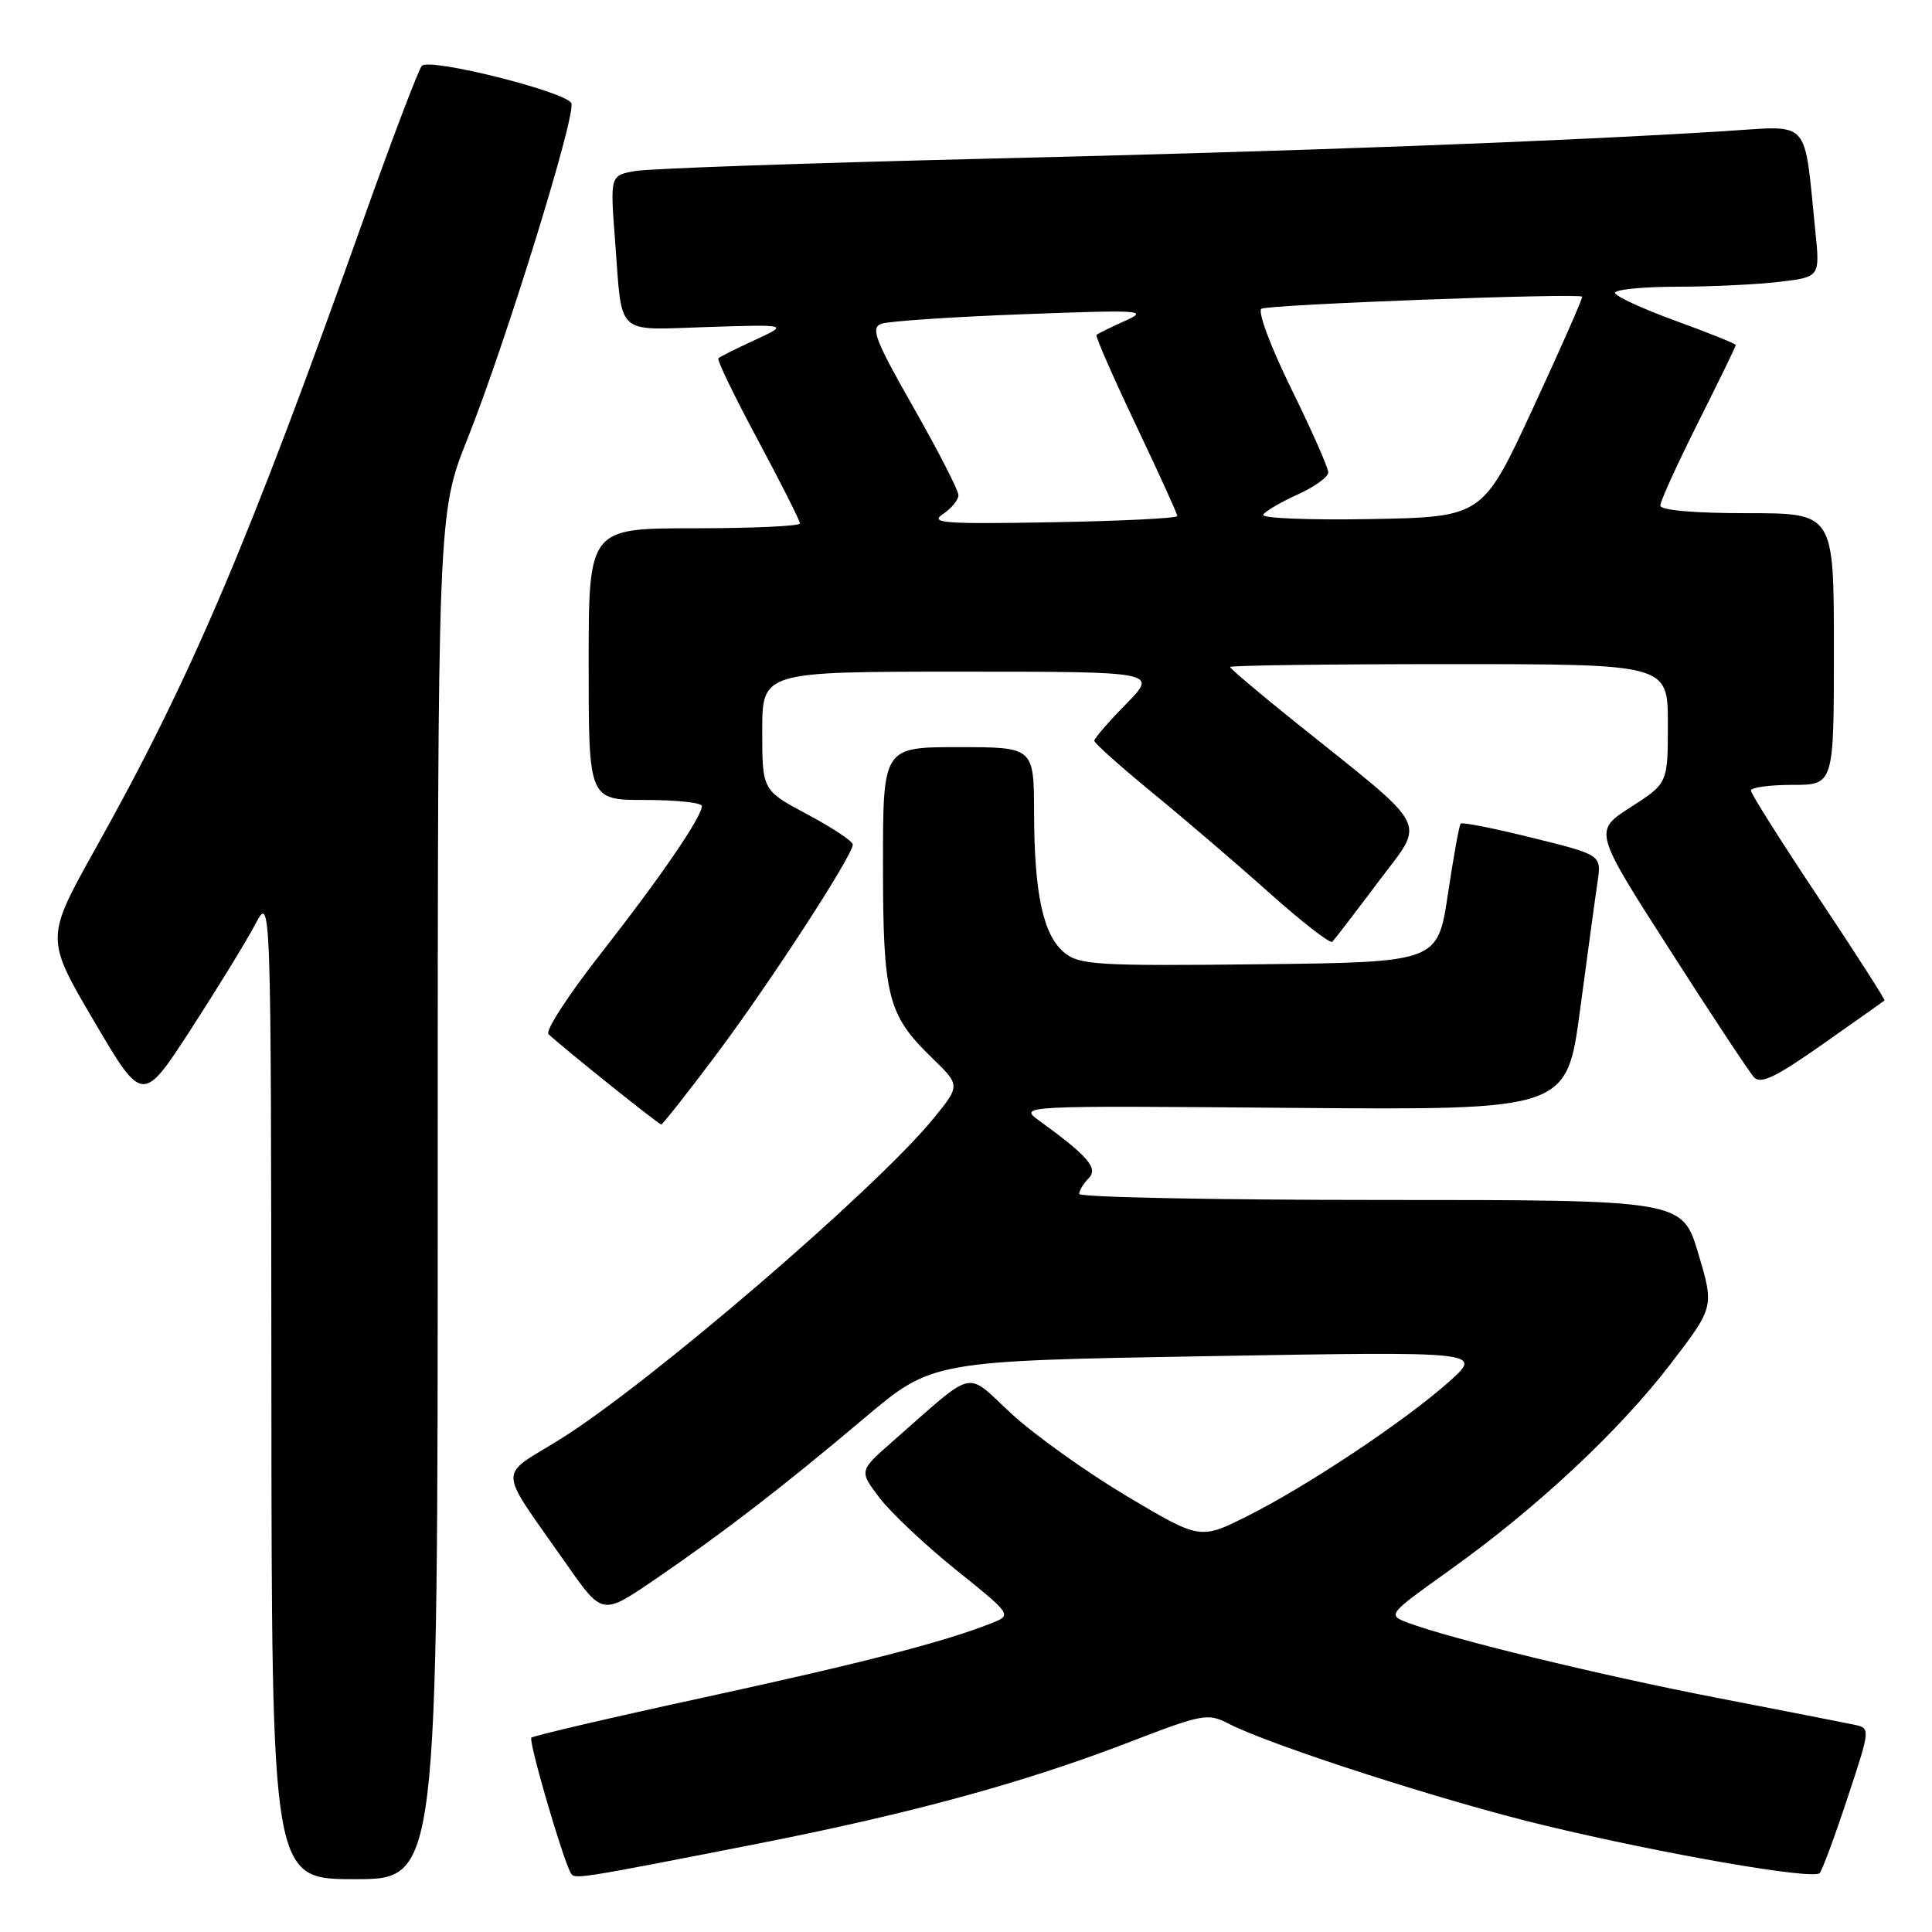 <?xml version="1.0" encoding="UTF-8" standalone="no"?>
<!DOCTYPE svg PUBLIC "-//W3C//DTD SVG 1.1//EN" "http://www.w3.org/Graphics/SVG/1.1/DTD/svg11.dtd" >
<svg xmlns="http://www.w3.org/2000/svg" xmlns:xlink="http://www.w3.org/1999/xlink" version="1.1" viewBox="0 0 256 256">
 <g >
 <path fill="currentColor"
d=" M 58.00 158.52 C 58.00 68.04 58.00 68.04 61.95 58.13 C 66.97 45.54 76.33 15.30 75.71 13.69 C 75.14 12.19 56.96 7.63 55.90 8.72 C 55.48 9.15 52.01 18.27 48.19 29.00 C 32.87 72.08 25.32 89.80 12.67 112.41 C 6.01 124.33 6.01 124.33 12.45 135.29 C 18.89 146.25 18.89 146.25 25.30 136.38 C 28.82 130.94 32.65 124.70 33.81 122.50 C 35.91 118.50 35.91 118.50 35.96 183.75 C 36.00 249.00 36.00 249.00 47.00 249.00 C 58.00 249.00 58.00 249.00 58.00 158.52 Z  M 100.00 244.38 C 120.65 240.33 135.67 236.23 149.70 230.82 C 159.38 227.09 160.04 226.97 162.83 228.41 C 168.32 231.25 191.46 238.71 204.50 241.84 C 220.54 245.70 240.29 249.12 241.12 248.19 C 241.46 247.81 243.12 243.34 244.80 238.25 C 247.86 229.00 247.86 229.00 245.68 228.53 C 244.48 228.28 236.30 226.67 227.50 224.97 C 212.09 221.99 192.11 217.13 186.50 215.00 C 183.83 213.98 183.88 213.92 192.15 208.01 C 203.68 199.77 214.56 189.60 221.39 180.69 C 227.14 173.18 227.14 173.18 225.03 166.09 C 222.92 159.00 222.92 159.00 182.96 159.00 C 160.98 159.00 143.00 158.64 143.00 158.20 C 143.00 157.76 143.56 156.83 144.25 156.13 C 145.56 154.80 144.21 153.22 137.71 148.50 C 134.96 146.50 134.96 146.50 171.28 146.80 C 207.60 147.09 207.60 147.09 209.37 133.80 C 210.35 126.48 211.38 118.87 211.68 116.89 C 212.21 113.28 212.21 113.28 203.06 111.02 C 198.03 109.77 193.75 108.92 193.55 109.13 C 193.35 109.33 192.59 113.55 191.85 118.50 C 190.50 127.50 190.50 127.50 166.88 127.77 C 145.55 128.01 143.05 127.86 141.08 126.27 C 138.24 123.97 137.05 118.55 137.02 107.75 C 137.00 99.00 137.00 99.00 127.00 99.00 C 117.00 99.00 117.00 99.00 117.00 114.53 C 117.00 132.07 117.61 134.47 123.49 140.17 C 127.27 143.83 127.27 143.83 123.61 148.30 C 115.93 157.67 86.04 183.34 74.25 190.69 C 65.88 195.90 65.79 193.99 75.07 207.27 C 79.81 214.04 79.81 214.04 86.66 209.37 C 95.81 203.12 103.67 197.07 114.50 187.93 C 123.51 180.33 123.51 180.33 160.00 179.70 C 196.50 179.07 196.50 179.07 192.00 183.09 C 186.18 188.28 173.20 196.93 165.26 200.90 C 159.02 204.02 159.02 204.02 149.33 198.26 C 144.01 195.09 137.13 190.18 134.05 187.35 C 127.76 181.56 129.53 181.14 118.16 191.10 C 113.83 194.91 113.83 194.91 116.56 198.49 C 118.06 200.46 122.63 204.76 126.71 208.04 C 134.12 214.00 134.12 214.00 131.31 215.11 C 124.98 217.60 114.35 220.34 93.19 224.94 C 80.92 227.60 70.67 230.00 70.41 230.25 C 69.99 230.67 74.59 246.45 75.65 248.22 C 76.14 249.04 76.51 248.98 100.00 244.38 Z  M 94.90 139.75 C 101.93 130.38 113.00 113.35 113.00 111.91 C 113.00 111.47 110.30 109.68 107.00 107.92 C 101.00 104.72 101.00 104.72 101.00 96.86 C 101.00 89.00 101.00 89.00 127.21 89.00 C 153.42 89.00 153.42 89.00 149.21 93.29 C 146.89 95.65 145.00 97.84 145.00 98.15 C 145.00 98.47 148.49 101.59 152.75 105.08 C 157.01 108.57 163.99 114.55 168.26 118.37 C 172.53 122.18 176.26 125.08 176.54 124.79 C 176.82 124.51 179.55 120.95 182.60 116.89 C 188.92 108.46 189.86 110.30 171.75 95.78 C 166.94 91.92 163.00 88.59 163.00 88.38 C 163.00 88.17 176.05 88.00 192.00 88.00 C 221.00 88.00 221.00 88.00 221.00 95.90 C 221.00 103.79 221.00 103.79 216.08 106.95 C 211.16 110.11 211.16 110.11 221.22 125.80 C 226.75 134.44 231.79 142.06 232.41 142.74 C 233.30 143.70 235.30 142.74 241.52 138.36 C 245.91 135.27 249.60 132.67 249.71 132.57 C 249.83 132.48 245.90 126.35 240.97 118.95 C 236.04 111.55 232.00 105.16 232.00 104.75 C 232.00 104.34 234.47 104.00 237.50 104.00 C 243.00 104.00 243.00 104.00 243.00 86.00 C 243.00 68.00 243.00 68.00 231.50 68.00 C 224.36 68.00 220.00 67.61 220.00 66.98 C 220.00 66.42 222.25 61.48 225.00 56.00 C 227.75 50.52 230.00 45.90 230.00 45.72 C 230.00 45.55 226.40 44.10 222.00 42.50 C 217.60 40.90 214.00 39.23 214.00 38.80 C 214.00 38.36 217.71 38.00 222.25 37.99 C 226.79 37.99 232.90 37.69 235.83 37.34 C 241.16 36.70 241.16 36.70 240.54 30.60 C 239.00 15.47 240.06 16.66 228.64 17.37 C 206.38 18.76 172.39 20.03 131.00 21.02 C 107.08 21.60 86.00 22.33 84.17 22.66 C 80.84 23.25 80.84 23.25 81.50 31.88 C 82.48 44.75 81.38 43.72 93.77 43.33 C 104.50 42.99 104.50 42.99 100.03 45.05 C 97.57 46.18 95.39 47.27 95.19 47.48 C 94.98 47.69 97.33 52.55 100.41 58.28 C 103.48 64.02 106.00 69.00 106.00 69.36 C 106.00 69.71 99.70 70.00 92.00 70.00 C 78.00 70.00 78.00 70.00 78.00 88.00 C 78.00 106.00 78.00 106.00 85.50 106.00 C 89.62 106.00 93.00 106.36 93.00 106.80 C 93.00 108.25 87.48 116.31 79.59 126.38 C 75.33 131.81 72.22 136.60 72.68 137.03 C 74.54 138.79 87.28 149.00 87.61 149.00 C 87.80 149.00 91.09 144.84 94.90 139.75 Z  M 124.93 68.13 C 126.07 67.37 127.00 66.24 127.00 65.61 C 127.00 64.98 124.32 59.75 121.04 53.99 C 115.92 44.99 115.33 43.43 116.79 42.90 C 117.73 42.56 126.15 41.99 135.50 41.64 C 151.34 41.04 152.26 41.10 149.05 42.53 C 147.15 43.38 145.46 44.21 145.29 44.38 C 145.12 44.54 147.46 49.89 150.49 56.26 C 153.52 62.64 156.00 68.09 156.00 68.38 C 156.00 68.67 148.54 69.04 139.43 69.20 C 125.11 69.46 123.14 69.31 124.93 68.13 Z  M 167.38 68.20 C 167.67 67.73 169.73 66.53 171.95 65.52 C 174.18 64.52 176.00 63.20 176.00 62.59 C 176.00 61.98 173.79 56.98 171.09 51.49 C 168.34 45.89 166.61 41.24 167.15 40.91 C 168.05 40.35 209.14 38.81 209.64 39.31 C 209.77 39.43 206.85 46.05 203.16 54.02 C 196.46 68.50 196.46 68.50 181.65 68.78 C 173.51 68.93 167.09 68.67 167.38 68.20 Z "/>
</g>
</svg>